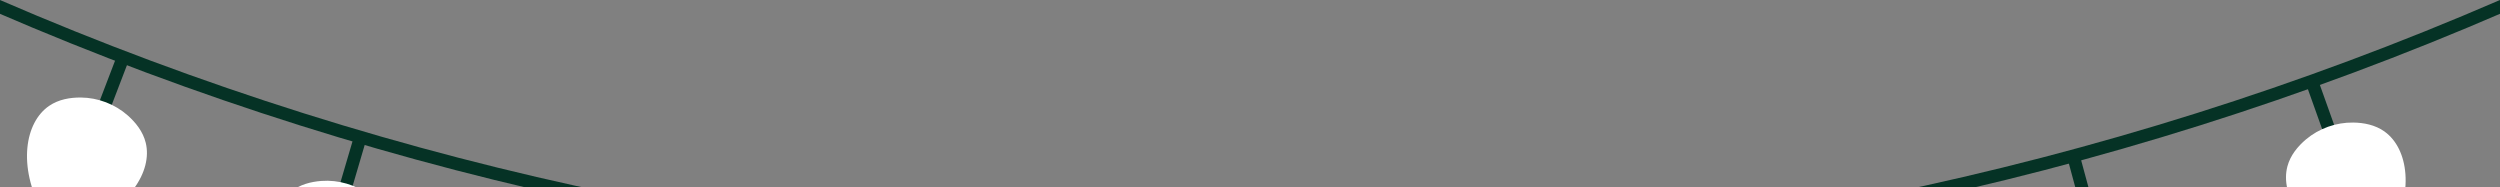 <?xml version="1.0" encoding="UTF-8"?>
<svg id="Layer_2" xmlns="http://www.w3.org/2000/svg" viewBox="0 0 393.5 29.48">
  <rect x="0" y="0" width="393.5" height="29.48" fill="#808080" stroke="none"/>
  <defs>
    <style>
      .cls-1 {
        fill: #fff;
      }

      .cls-2 {
        fill: none;
        stroke: #053225;
        stroke-miterlimit: 10;
        stroke-width: 2px;
      }
    </style>
  </defs>
  <g id="Layer_1-2" data-name="Layer_1">
    <g>
      <path class="cls-2" d="M-.4.92c125.79,54.44,268.5,54.44,394.29,0"/>
      <g>
        <path class="cls-2" d="M19.22,9.45c-.95,2.49-1.91,4.98-2.86,7.47"/>
        <path class="cls-1" d="M22.94,22.48c-.43-1.78-1.59-3.2-2.82-4.3-2.03-1.79-4.69-2.81-7.4-2.83-1.66-.01-3.47.28-4.98,1.31-3.82,2.6-4.98,9.5-1.05,16.74,1.11,2.04,3.68,3.02,5.87,2.24,7.75-2.78,11.48-8.69,10.38-13.17Z"/>
      </g>
      <g>
        <path class="cls-2" d="M56.58,22.07c-.75,2.56-1.5,5.12-2.26,7.68"/>
        <path class="cls-1" d="M61.27,34.75c-.57-1.73-1.82-3.06-3.13-4.05-2.15-1.62-4.87-2.42-7.55-2.22-1.64.12-3.42.56-4.83,1.71-3.58,2.9-4.2,9.87.25,16.76,1.25,1.94,3.88,2.71,5.99,1.76,7.47-3.39,10.71-9.58,9.28-13.96Z"/>
      </g>
      <path class="cls-2" d="M326.48,25.02c.7,2.57,1.39,5.15,2.09,7.72"/>
      <g>
        <path class="cls-2" d="M364.04,13.24c.9,2.51,1.8,5.02,2.69,7.53"/>
        <path class="cls-1" d="M375.34,20.71c-1.49-1.06-3.29-1.4-4.94-1.42-2.7-.04-5.38.92-7.45,2.66-1.26,1.07-2.44,2.47-2.91,4.23-1.19,4.46,2.41,10.45,10.08,13.4,2.16.83,4.75-.1,5.9-2.11,4.08-7.15,3.07-14.07-.69-16.76Z"/>
      </g>
    </g>
  </g>
</svg>